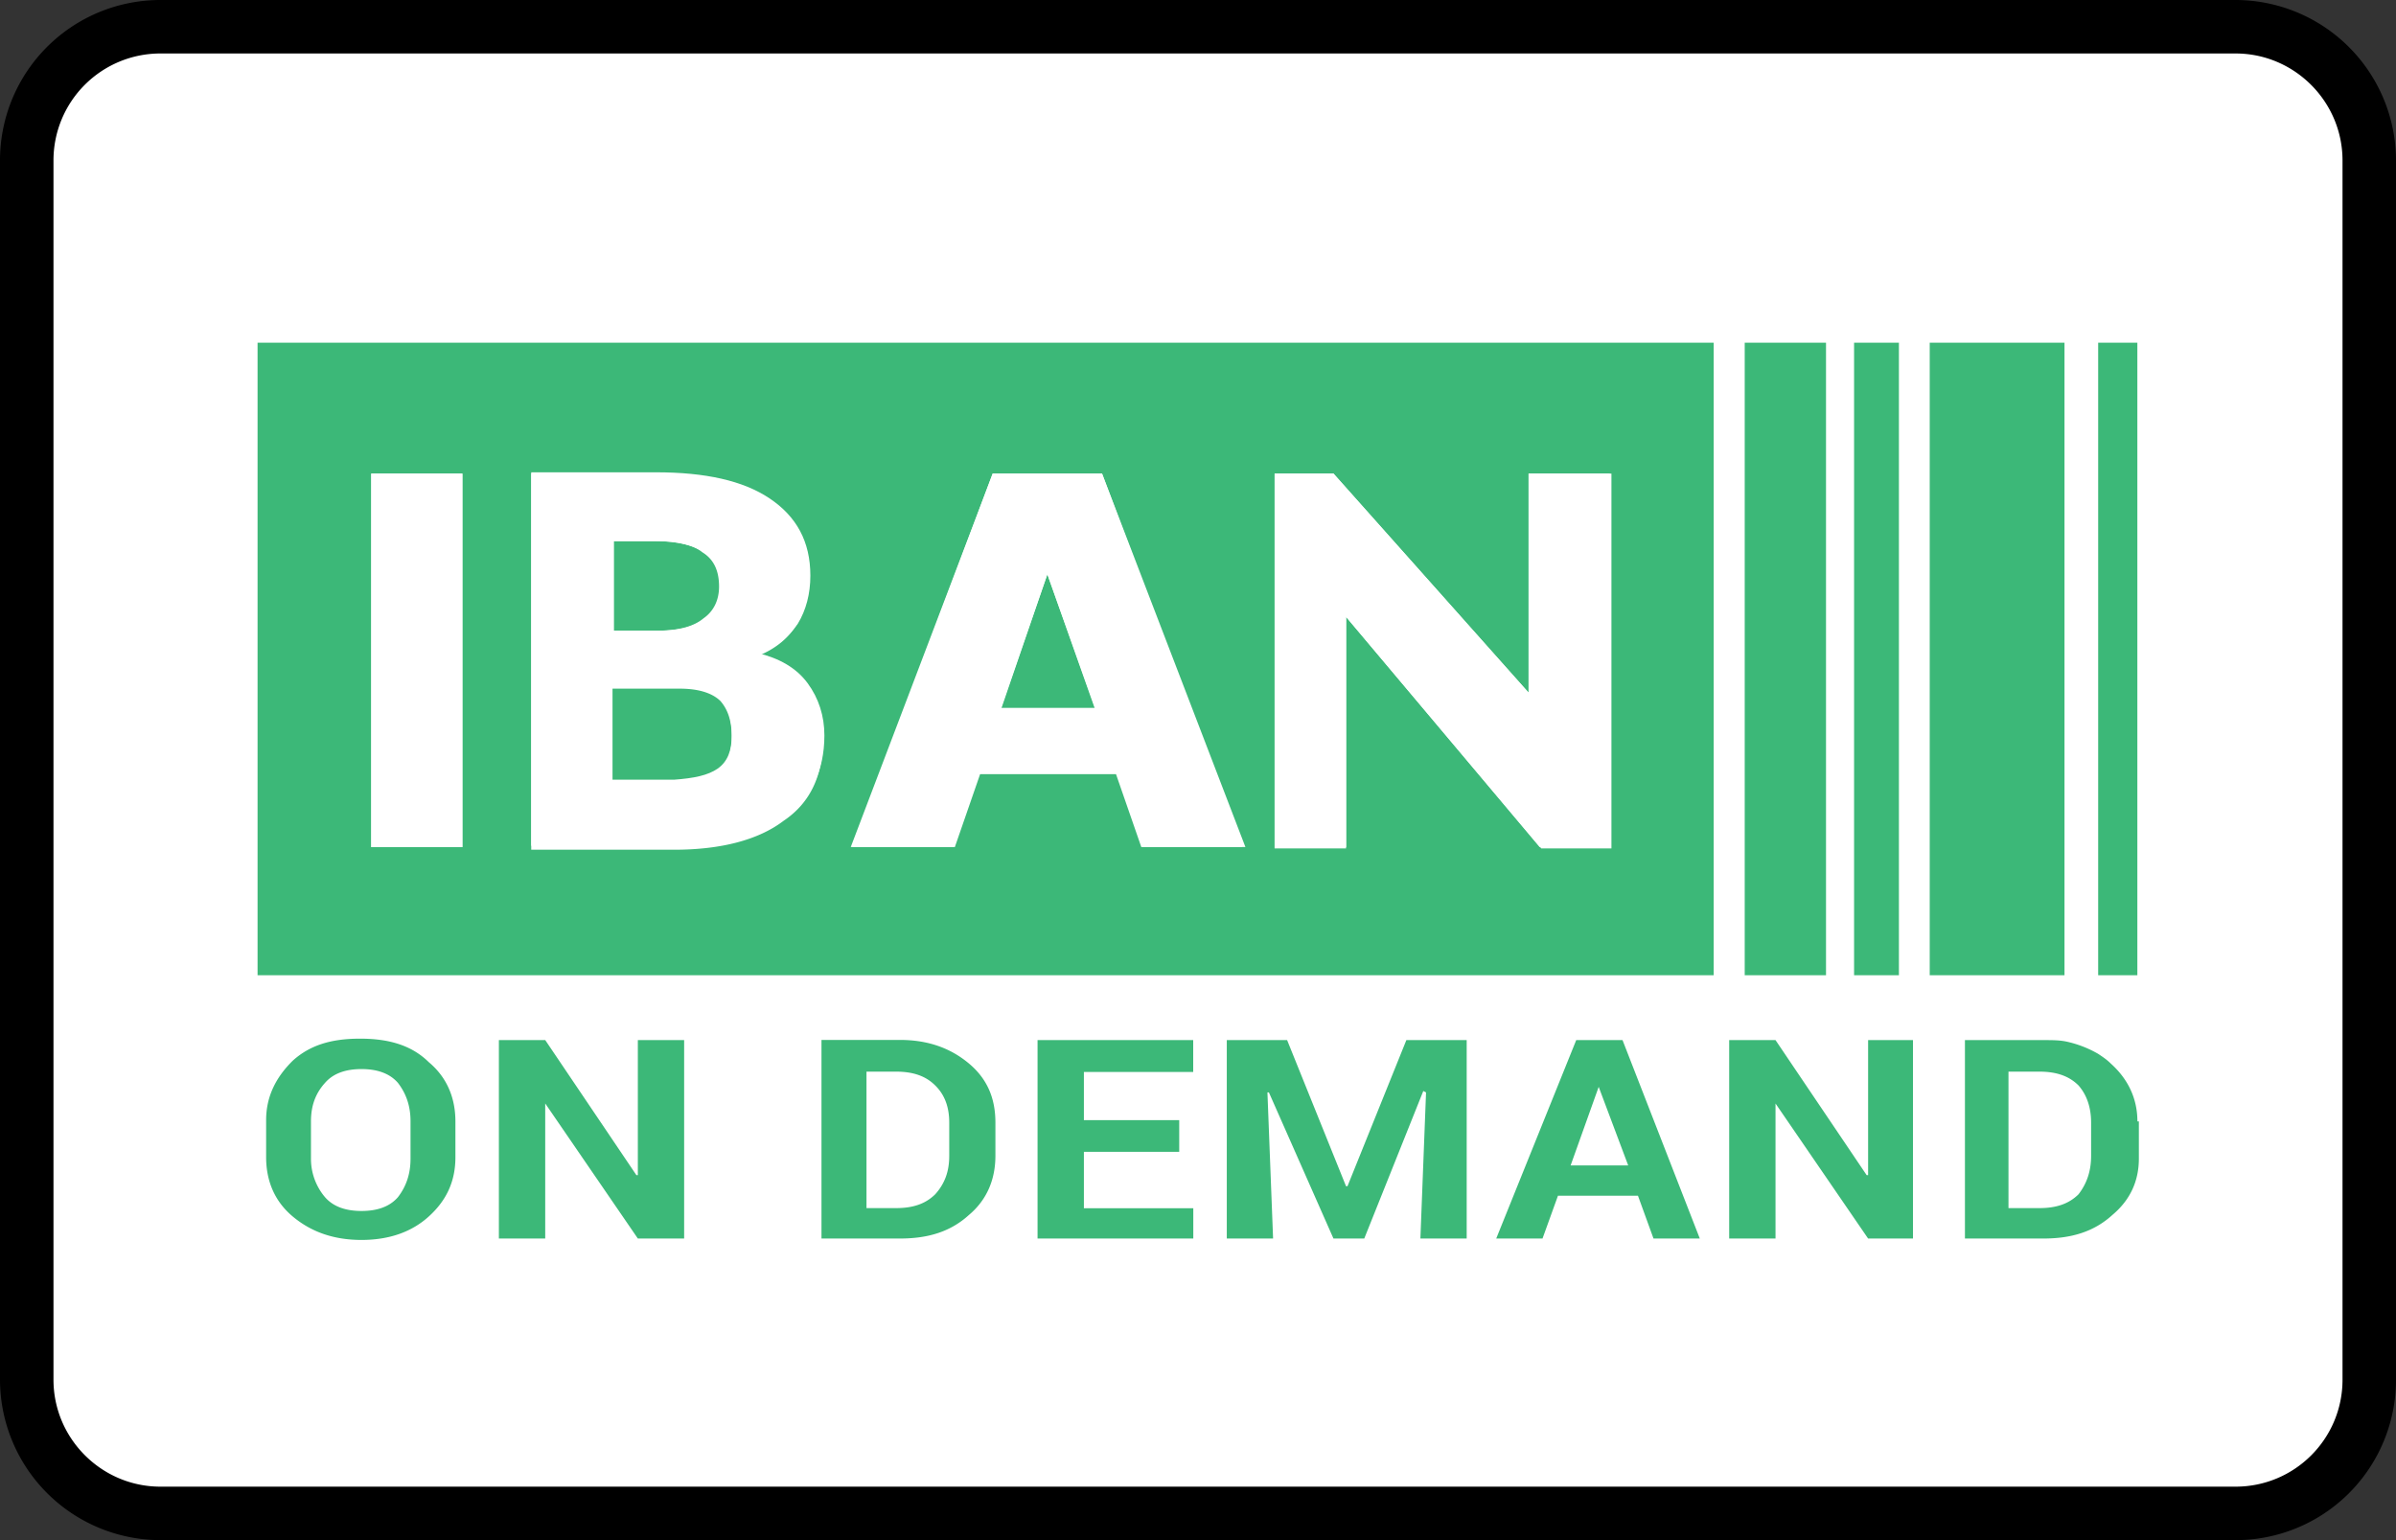<?xml version="1.0" encoding="UTF-8"?><svg width="56" height="36" viewBox="0 0 56 36" xmlns="http://www.w3.org/2000/svg"><rect x="0" y="0" width="56" height="36" fill="#333333" stroke="none"/><g fill="none" fill-rule="evenodd"><path d="M0 3.75A3.749 3.749 0 013.75 0h48.5A3.756 3.756 0 0156 3.75v28.5A3.749 3.749 0 0152.25 36H3.75A3.756 3.756 0 010 32.25V3.75z" fill="#000" fill-rule="nonzero"/><path d="M1.25 3.75v28.5c0 1.375 1.123 2.5 2.5 2.5h48.5c1.382 0 2.5-1.118 2.5-2.5V3.75c0-1.375-1.123-2.5-2.5-2.5H3.75a2.499 2.499 0 00-2.5 2.5z" fill="#FFF"/><g fill-rule="nonzero"><path d="M27.888 25.053v-.741H24.25v4.638h3.64v-.708h-2.557v-1.319h2.228v-.74h-2.228v-1.127h2.556v-.003zm-17.244 1.16c0-.55-.197-1.03-.623-1.386-.392-.386-.916-.549-1.606-.549-.69 0-1.18.16-1.573.515-.392.386-.622.838-.622 1.386v.87c0 .549.196 1.03.622 1.386.426.356.95.548 1.607.548.656 0 1.18-.192 1.572-.548.426-.385.623-.837.623-1.385v-.838zm-1.049 0v.87c0 .355-.098.644-.294.9-.196.226-.49.323-.852.323s-.657-.097-.853-.323a1.386 1.386 0 01-.328-.9v-.87c0-.356.098-.645.328-.901.196-.226.49-.323.853-.323.361 0 .656.097.852.323.196.256.294.545.294.9zm9.605-1.901v4.638h1.836c.657 0 1.18-.16 1.607-.548.426-.356.622-.837.622-1.386v-.774c0-.581-.196-1.03-.622-1.386-.426-.355-.95-.548-1.607-.548H19.2v.004zm2.986 1.93v.774c0 .356-.098.645-.328.9-.23.227-.524.323-.916.323h-.69v-3.19h.69c.392 0 .69.097.916.323.23.225.328.518.328.87zm-9.442-.448l2.164 3.156h1.082v-4.638h-1.082v3.156h-.034l-2.13-3.156H11.66v4.638h1.083v-3.156zm37.212.418c0-.548-.23-1-.622-1.352-.098-.097-.196-.16-.294-.226a2.57 2.57 0 00-.755-.29c-.162-.032-.328-.032-.524-.032h-1.836v4.638h1.836c.656 0 1.18-.16 1.607-.548.426-.356.622-.804.622-1.32v-.87h-.034zm-1.082.03v.774c0 .356-.098.645-.294.9-.23.227-.525.323-.917.323h-.72v-3.19h.72c.392 0 .69.097.917.323.196.225.294.518.294.87zm-15.608-.74l.064.032-.132 3.416h1.082v-4.638h-1.41l-1.376 3.415h-.034l-1.377-3.415h-1.41v4.638h1.082l-.132-3.416h.034l1.509 3.416h.72l1.38-3.449zm4.657-1.19H36.84l-1.87 4.638h1.082l.361-1h1.87l.363 1h1.082l-1.806-4.638zm-.558 1.093l.69 1.837h-1.346l.656-1.837zm6.297-1.093v3.156h-.034l-2.13-3.156h-1.083v4.638h1.083v-3.156l2.164 3.156h1.049v-4.638h-1.049zm-3.609-1.516V8.01H6.02v14.786h34.033zM35.725 11.07h1.9v8.73h-1.64l-4.525-5.38v5.412h-1.67V11.07h1.376l4.559 5.12v-5.12zm-12.524 0h2.557l3.277 8.73h-2.36l-.593-1.709H22.87l-.591 1.708h-2.395l3.318-8.729zm-4.295 2.416c0 .419-.098.774-.294 1.126-.197.323-.525.582-.95.741.523.13.916.356 1.18.708.263.356.392.741.392 1.223 0 .837-.294 1.482-.917 1.9-.592.452-1.474.678-2.557.678h-3.344V11.07h2.918c1.147 0 2 .193 2.655.612.623.418.917 1 .917 1.804zM8.676 11.07h2.13v8.73h-2.13v-8.73zm8.427 6.154c0-.385-.098-.645-.264-.837-.196-.193-.524-.29-.95-.29h-1.573v2.19h1.475c.46 0 .788-.096 1.018-.259.196-.193.294-.448.294-.804zm-1.772-4.575h-1.018v2.093h1.048c.49 0 .853-.096 1.083-.29.23-.159.362-.418.362-.74 0-.386-.132-.645-.393-.804-.196-.163-.588-.26-1.082-.26zm9.148.774l-1.082 3.123h2.198l-1.116-3.123zM42.678 8.01h-1.9v14.786h1.9V8.01zm1.704 0h-1.048v14.786h1.048V8.01zm3.87 14.786V8.01h-3.15v14.786h3.15zM49.955 8.01h-.916v14.786h.916V8.01z" fill="#3CB878"/><path d="M10.81 11.07H8.678v8.73h2.13v-8.73zm7.835 3.512c.197-.322.295-.707.295-1.126 0-.804-.328-1.386-.95-1.804-.623-.419-1.51-.612-2.656-.612h-2.918v8.73h3.378c1.116 0 1.969-.227 2.557-.679.592-.418.917-1.063.917-1.9 0-.452-.132-.87-.393-1.223-.263-.356-.656-.581-1.18-.708.423-.1.72-.355.95-.678zm-4.329-1.933h1.018c.49 0 .886.096 1.116.259.264.16.393.418.393.804 0 .322-.132.581-.362.74-.23.194-.592.29-1.082.29H14.35v-2.093h-.034zm2.523 3.704c.197.193.264.482.264.838 0 .355-.098.611-.328.774-.23.16-.558.226-1.018.26h-1.474v-2.16h1.572c.46 0 .788.096.984.288zm8.919-5.283H23.2l-3.277 8.73h2.394l.592-1.709h3.213l.592 1.708h2.394l-3.351-8.729zm-1.279 2.353l1.116 3.156h-2.198l1.082-3.156zm13.15-2.353h-1.901v5.12l-4.56-5.12h-1.376v8.73h1.671v-5.38l4.56 5.412h1.64V11.07h-.034z" fill="#FFF"/></g></g></svg>